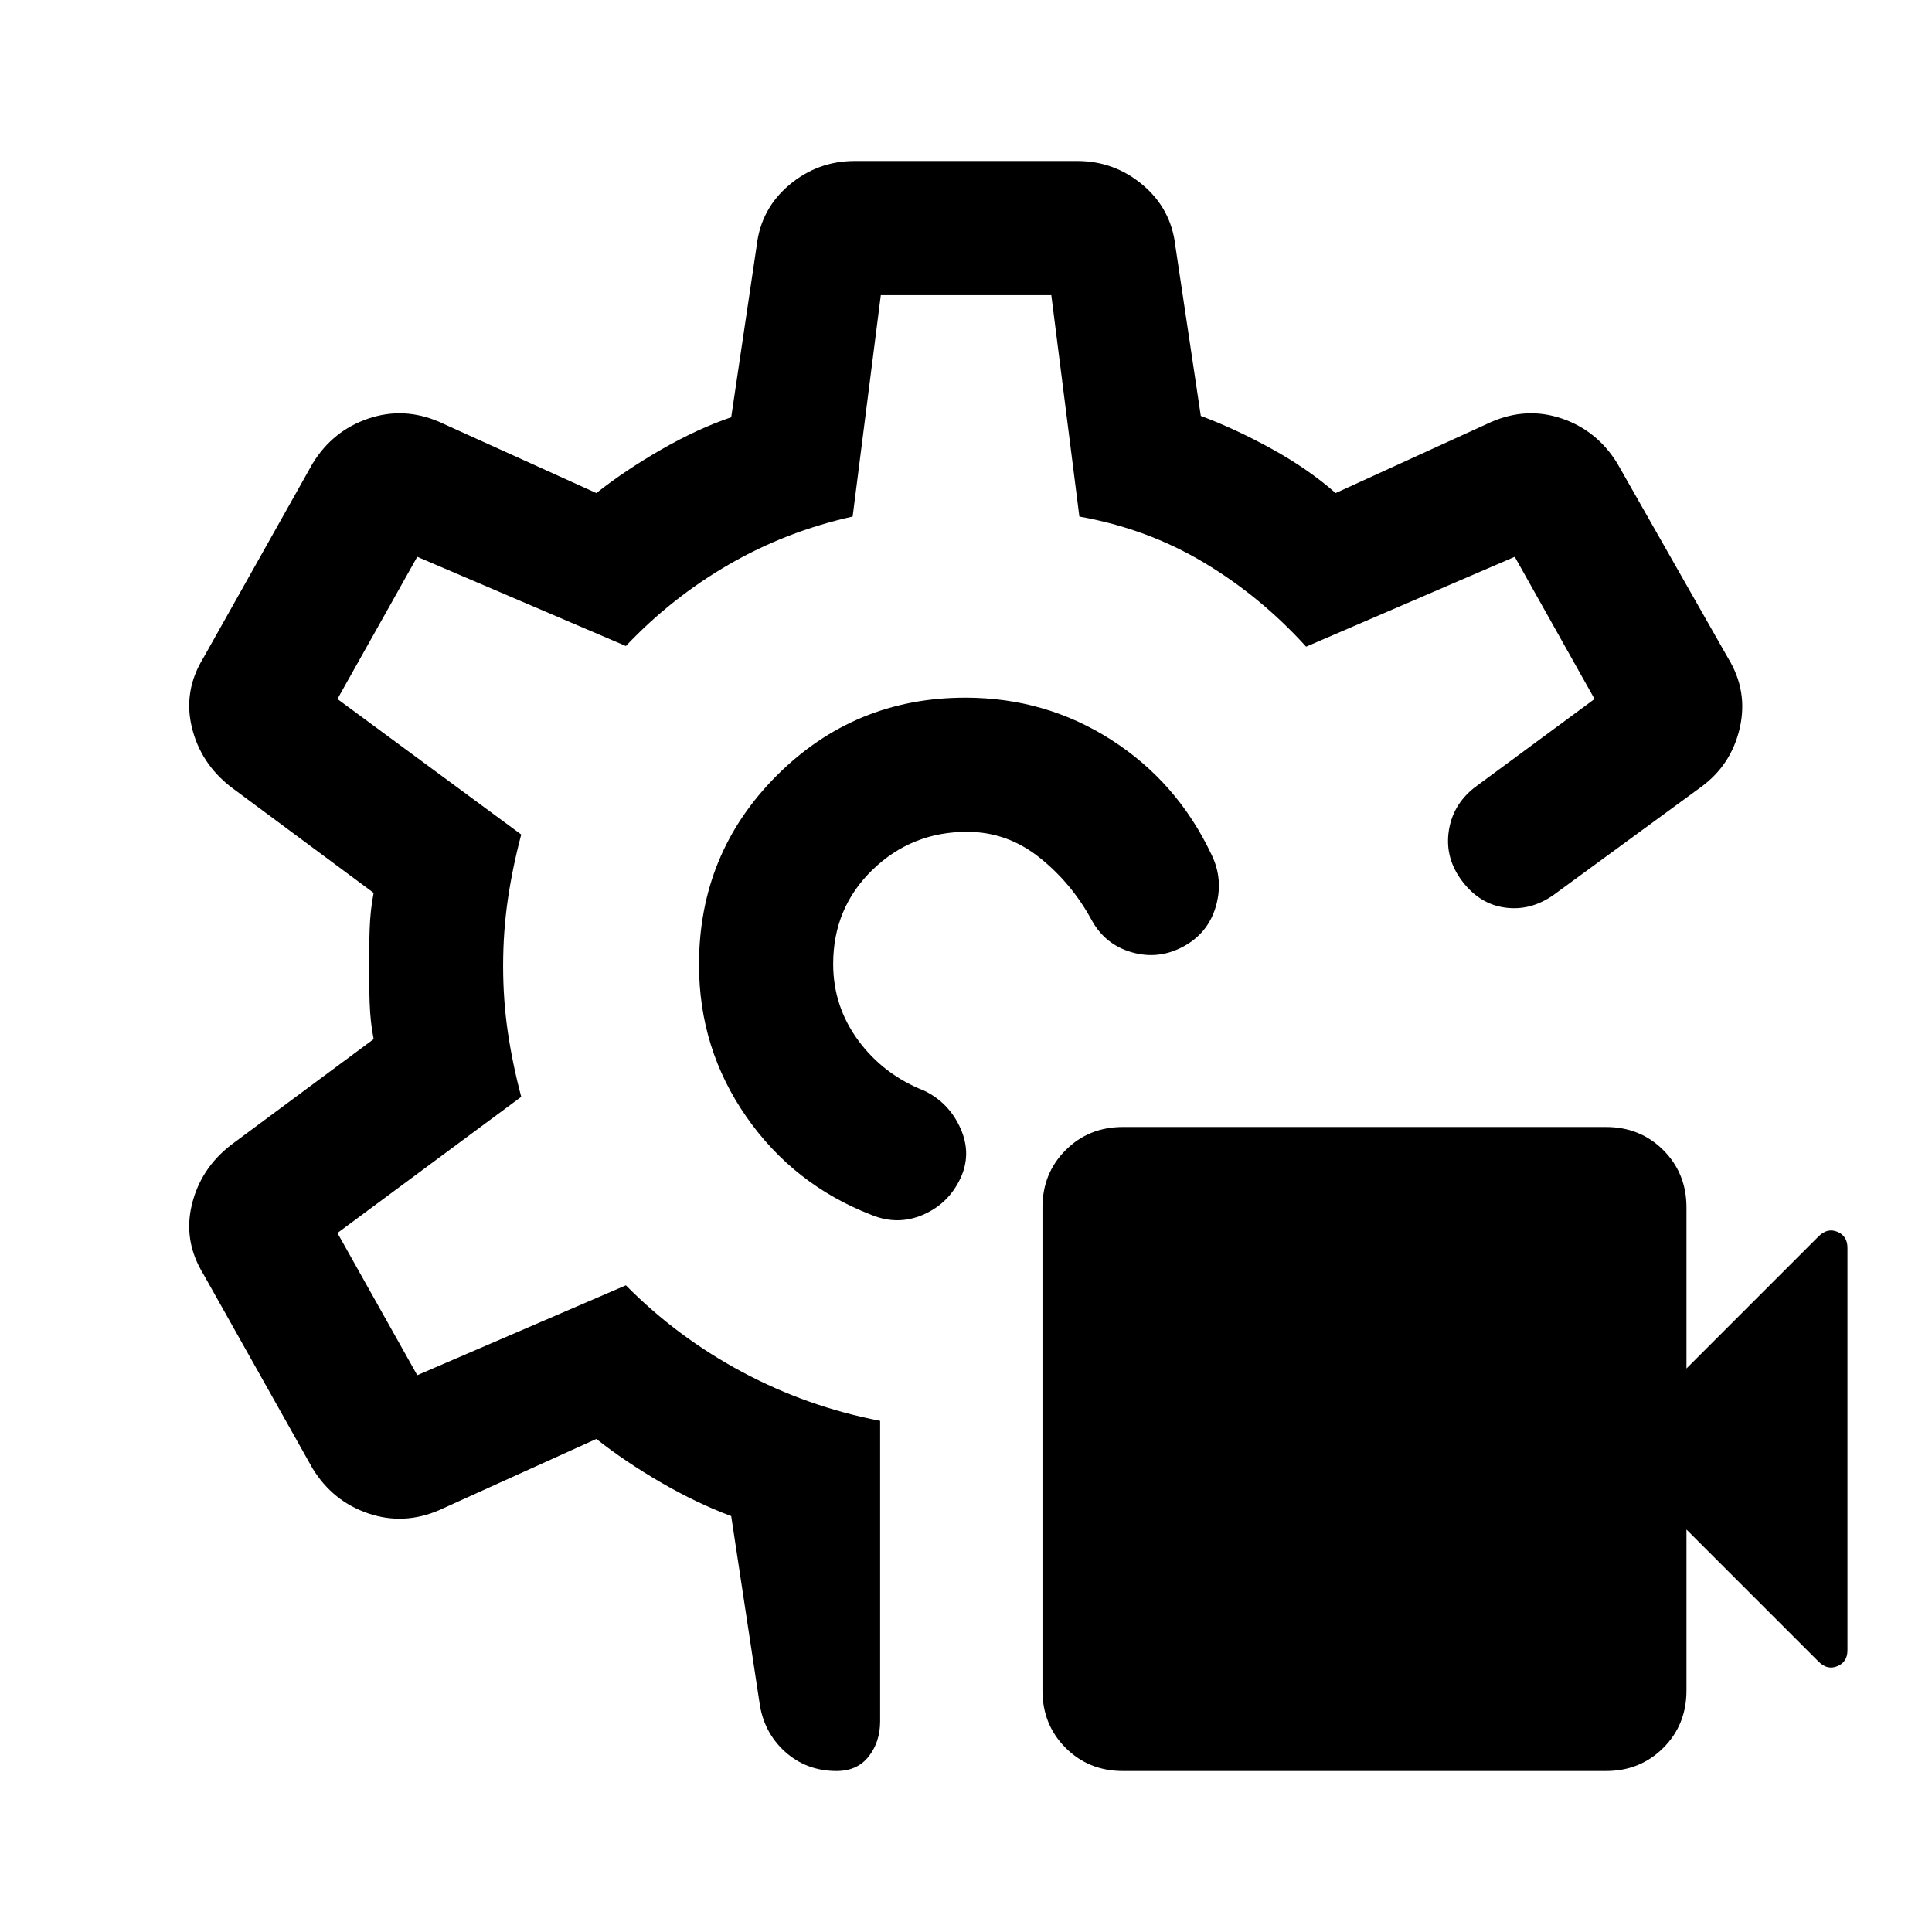 <svg xmlns="http://www.w3.org/2000/svg" height="40" viewBox="0 -960 960 960" width="40"><path d="M798-80H558q-17 0-28.5-11.5T518-120v-240q0-17 11.5-28.5T558-400h240q17 0 28.5 11.5T838-360v80l65.67-65.67Q908-350 913-347.92q5 2.09 5 7.92v200q0 5.83-5 7.92-5 2.08-9.33-2.25L838-200v80q0 17-11.5 28.5T798-80ZM588-489.67q-12.33 6.67-25.67 2.84-13.33-3.84-20-16.17-10-18.33-25.97-31-15.98-12.67-35.81-12.67-27.55 0-47.05 18.92Q414-508.82 414-481q0 21.06 12.5 38.03Q439-426 459.33-418q12.34 6 18 18.83Q483-386.33 477-374q-6 12.33-18.5 17.67-12.5 5.33-25.5 0-38.67-15-62.17-48.8-23.5-33.79-23.5-75.54 0-55.33 38.67-94 38.67-38.66 93.69-38.66 39.85 0 72.58 21t49.73 57q6 12.33 2.17 25.66-3.84 13.34-16.17 20ZM415.67-80q-15 0-25.67-9.67-10.67-9.66-12.67-24.66l-14-92.34q-17-6.33-34.83-16.66-17.83-10.34-32.17-21.67l-78 35.33Q200.67-202 183-208q-17.67-6-27.67-22.33L101-327q-10-16.33-5.7-34.29 4.31-17.97 19.37-29.71l71-52.67q-1.67-8.33-2-18.16-.34-9.84-.34-18.17 0-8.33.34-18.17.33-9.83 2-18.16l-71-52.67q-15.06-11.74-19.37-29.71Q91-616.67 101-633l54.33-96.67Q165.33-746 183-752t35.33 1.67l78 35.33q14.34-11.33 32.34-21.67 18-10.33 34.66-16L376-838q2.12-18.29 16.23-30.15Q406.33-880 424.67-880h110.66q18.34 0 32.44 11.85Q581.88-856.29 584-838l12.67 84.67q17 6.33 35.16 16.33 18.17 10 31.84 22L741-750.33q17.67-7.67 35.17-1.67t27.5 22.33l55 96.67q10 16.33 5.83 34.67Q860.33-580 845.33-569L772-515.33q-11.33 8-24 6.33t-21.33-13q-8.67-11.33-6.84-24.67 1.84-13.33 12.84-22l59.66-44-39.66-70.66L649-638.67q-22.67-25-50.83-41.83-28.17-16.83-61.84-22.83l-13.94-110h-84.72l-14 110q-33 7.33-61.5 23.83T311-639l-103.67-44.33-39.66 70.66L259-545.33Q254.67-529 252.33-513 250-497 250-480q0 16.93 2.33 32.8 2.34 15.87 6.67 32.2l-91.33 67.67 39.66 70.66L311-321.33q25.33 25.66 57.67 43Q401-261 437.33-254v149.33q0 10.16-5.66 17.42Q426-80 415.67-80Zm64.66-401Zm0 0Z"/></svg>